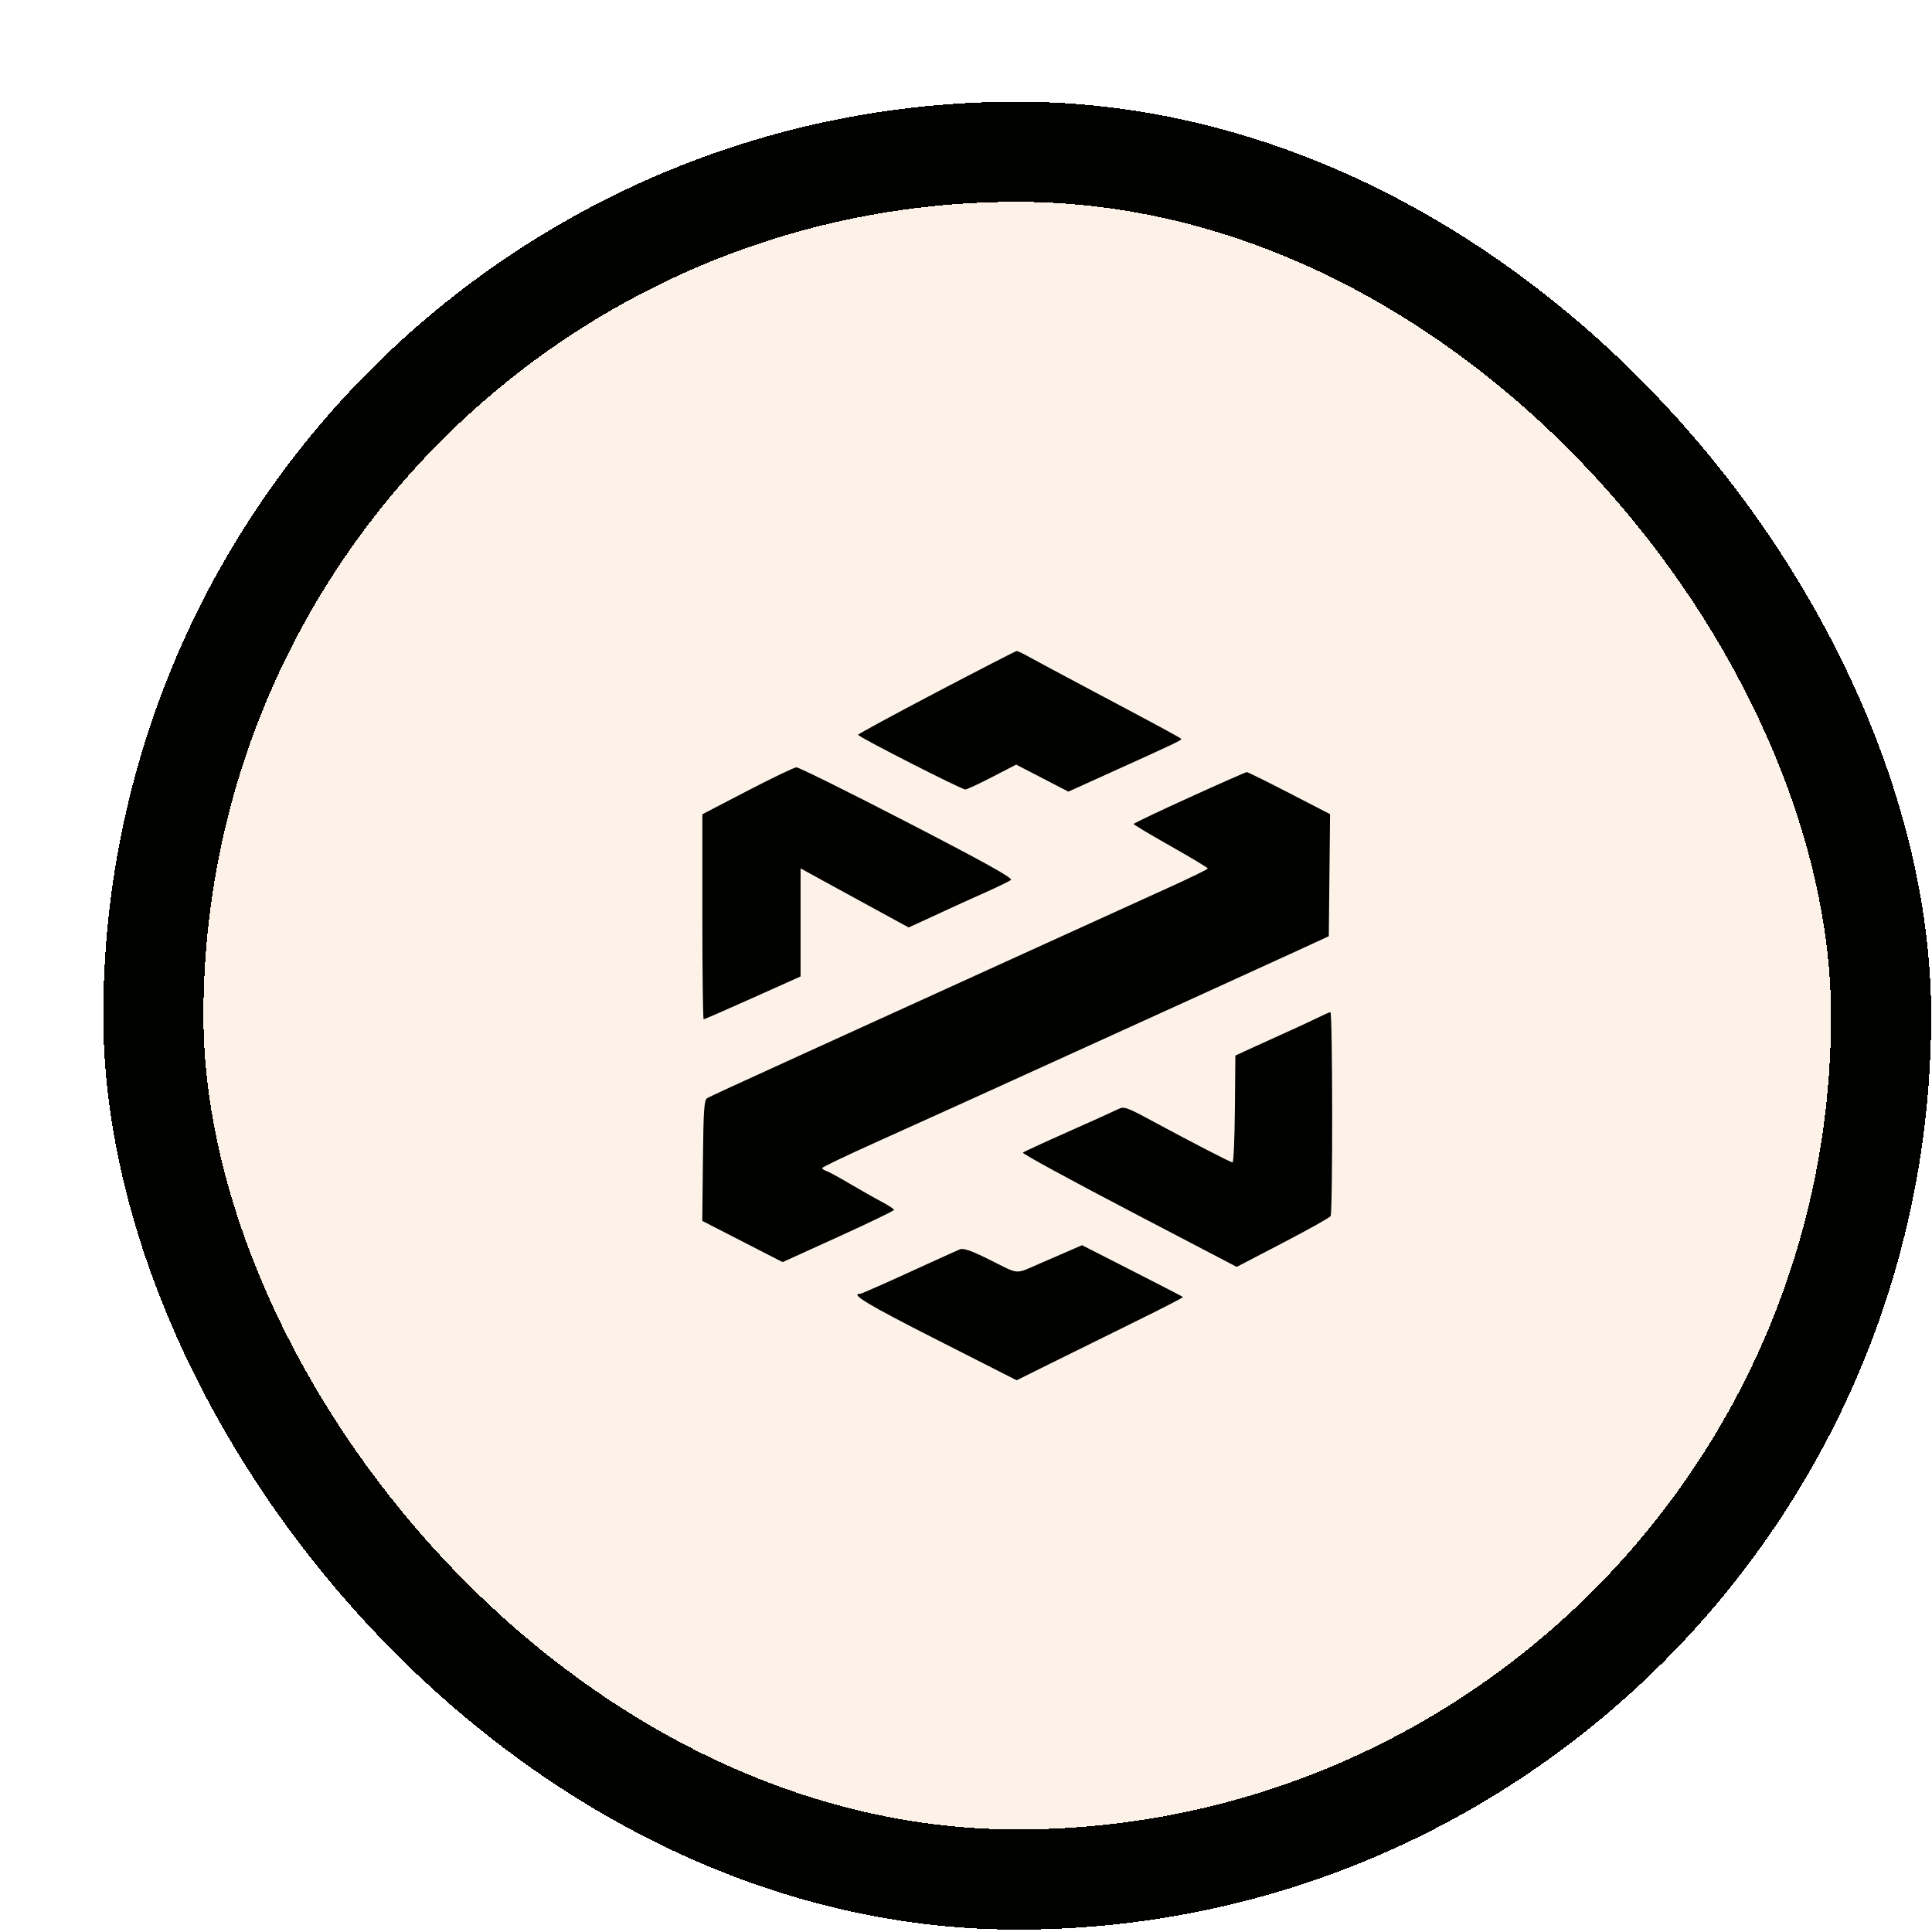 <svg width="95" height="95" viewBox="0 0 95 95" fill="none" xmlns="http://www.w3.org/2000/svg">
<g filter="url(#filter0_d_1_2450)">
<rect x="5.078" y="5" width="80.031" height="80.031" rx="40.016" fill="#FCF2E8" shape-rendering="crispEdges"/>
<rect x="2.616" y="2.538" width="84.956" height="84.956" rx="42.478" stroke="#010200" stroke-width="4.925" shape-rendering="crispEdges"/>
<path fill-rule="evenodd" clip-rule="evenodd" d="M41.125 29.113C39.004 30.226 37.268 31.168 37.268 31.206C37.269 31.305 42.36 33.901 42.541 33.895C42.623 33.892 43.219 33.615 43.866 33.28L45.042 32.672L47.61 34.001L49.712 33.049C52.881 31.616 53.21 31.459 53.158 31.406C53.09 31.336 51.953 30.721 48.87 29.087C47.38 28.297 45.934 27.522 45.656 27.366C45.379 27.209 45.114 27.083 45.067 27.085C45.021 27.088 43.247 28 41.125 29.113ZM31.82 33.965L29.611 35.114V40.155C29.611 42.928 29.64 45.197 29.676 45.197C29.711 45.197 30.798 44.722 32.09 44.143L34.441 43.089V37.775L35.589 38.405C36.474 38.89 37.36 39.374 38.246 39.857L39.754 40.679L40.425 40.373C40.846 40.181 41.266 39.988 41.685 39.792C42.009 39.64 42.804 39.28 43.452 38.991C44.1 38.701 44.699 38.411 44.784 38.344C44.897 38.256 43.52 37.49 39.69 35.51C36.802 34.017 34.347 32.8 34.234 32.806C34.121 32.812 33.035 33.333 31.82 33.965ZM53.556 34.288C52.052 34.971 50.82 35.558 50.819 35.592C50.818 35.625 51.638 36.116 52.641 36.682C53.644 37.249 54.465 37.742 54.465 37.78C54.465 37.817 53.578 38.25 52.492 38.742C51.407 39.235 48.664 40.482 46.397 41.514L38.799 44.972C36.888 45.842 35.165 46.626 34.971 46.715C31.067 48.494 29.994 48.988 29.847 49.073C29.699 49.158 29.665 49.654 29.639 52.142L29.607 55.109L33.557 57.136L36.296 55.891C37.802 55.207 39.035 54.611 39.035 54.567C39.035 54.523 38.756 54.341 38.416 54.161C38.076 53.982 37.374 53.584 36.855 53.278C36.337 52.971 35.82 52.69 35.707 52.653C35.593 52.615 35.502 52.55 35.504 52.508C35.506 52.465 36.712 51.889 38.184 51.226C41.043 49.939 43.231 48.947 47.928 46.808C50.028 45.852 52.129 44.896 54.23 43.941C56.076 43.102 58.223 42.122 59 41.763L60.414 41.111L60.477 35.109L58.474 34.074C57.372 33.504 56.43 33.04 56.381 33.041C56.331 33.043 55.06 33.604 53.556 34.288ZM59.877 45.115C59.582 45.26 58.999 45.532 58.582 45.719C58.164 45.906 57.372 46.266 56.821 46.519L55.82 46.979L55.797 49.614C55.785 51.063 55.732 52.242 55.679 52.234C55.561 52.217 53.684 51.248 51.798 50.23C50.437 49.495 50.351 49.466 50.031 49.626C49.846 49.718 48.741 50.217 47.575 50.735C46.408 51.253 45.416 51.711 45.37 51.752C45.323 51.794 47.67 53.075 50.585 54.599L55.886 57.37L58.15 56.191C59.395 55.542 60.454 54.951 60.503 54.876C60.612 54.709 60.603 44.828 60.493 44.842C60.45 44.847 60.172 44.97 59.877 45.115ZM47.339 56.713C46.946 56.883 46.554 57.053 46.161 57.223C44.976 57.74 45.208 57.757 43.798 57.05C42.858 56.579 42.454 56.434 42.278 56.505C42.146 56.557 41.012 57.071 39.757 57.647C38.502 58.222 37.431 58.692 37.378 58.692C36.852 58.692 37.727 59.219 41.105 60.934L45.066 62.946L46.733 62.118C47.649 61.662 49.498 60.75 50.841 60.09C52.184 59.43 53.267 58.873 53.246 58.852C53.226 58.831 52.1 58.25 50.745 57.559L48.281 56.304L47.339 56.713Z" fill="#010200"/>
</g>
<defs>
<filter id="filter0_d_1_2450" x="0.153" y="0.075" width="94.806" height="94.806" filterUnits="userSpaceOnUse" color-interpolation-filters="sRGB">
<feFlood flood-opacity="0" result="BackgroundImageFix"/>
<feColorMatrix in="SourceAlpha" type="matrix" values="0 0 0 0 0 0 0 0 0 0 0 0 0 0 0 0 0 0 127 0" result="hardAlpha"/>
<feOffset dx="4.925" dy="4.925"/>
<feComposite in2="hardAlpha" operator="out"/>
<feColorMatrix type="matrix" values="0 0 0 0 1 0 0 0 0 0.91 0 0 0 0 0.643 0 0 0 1 0"/>
<feBlend mode="normal" in2="BackgroundImageFix" result="effect1_dropShadow_1_2450"/>
<feBlend mode="normal" in="SourceGraphic" in2="effect1_dropShadow_1_2450" result="shape"/>
</filter>
</defs>
</svg>
